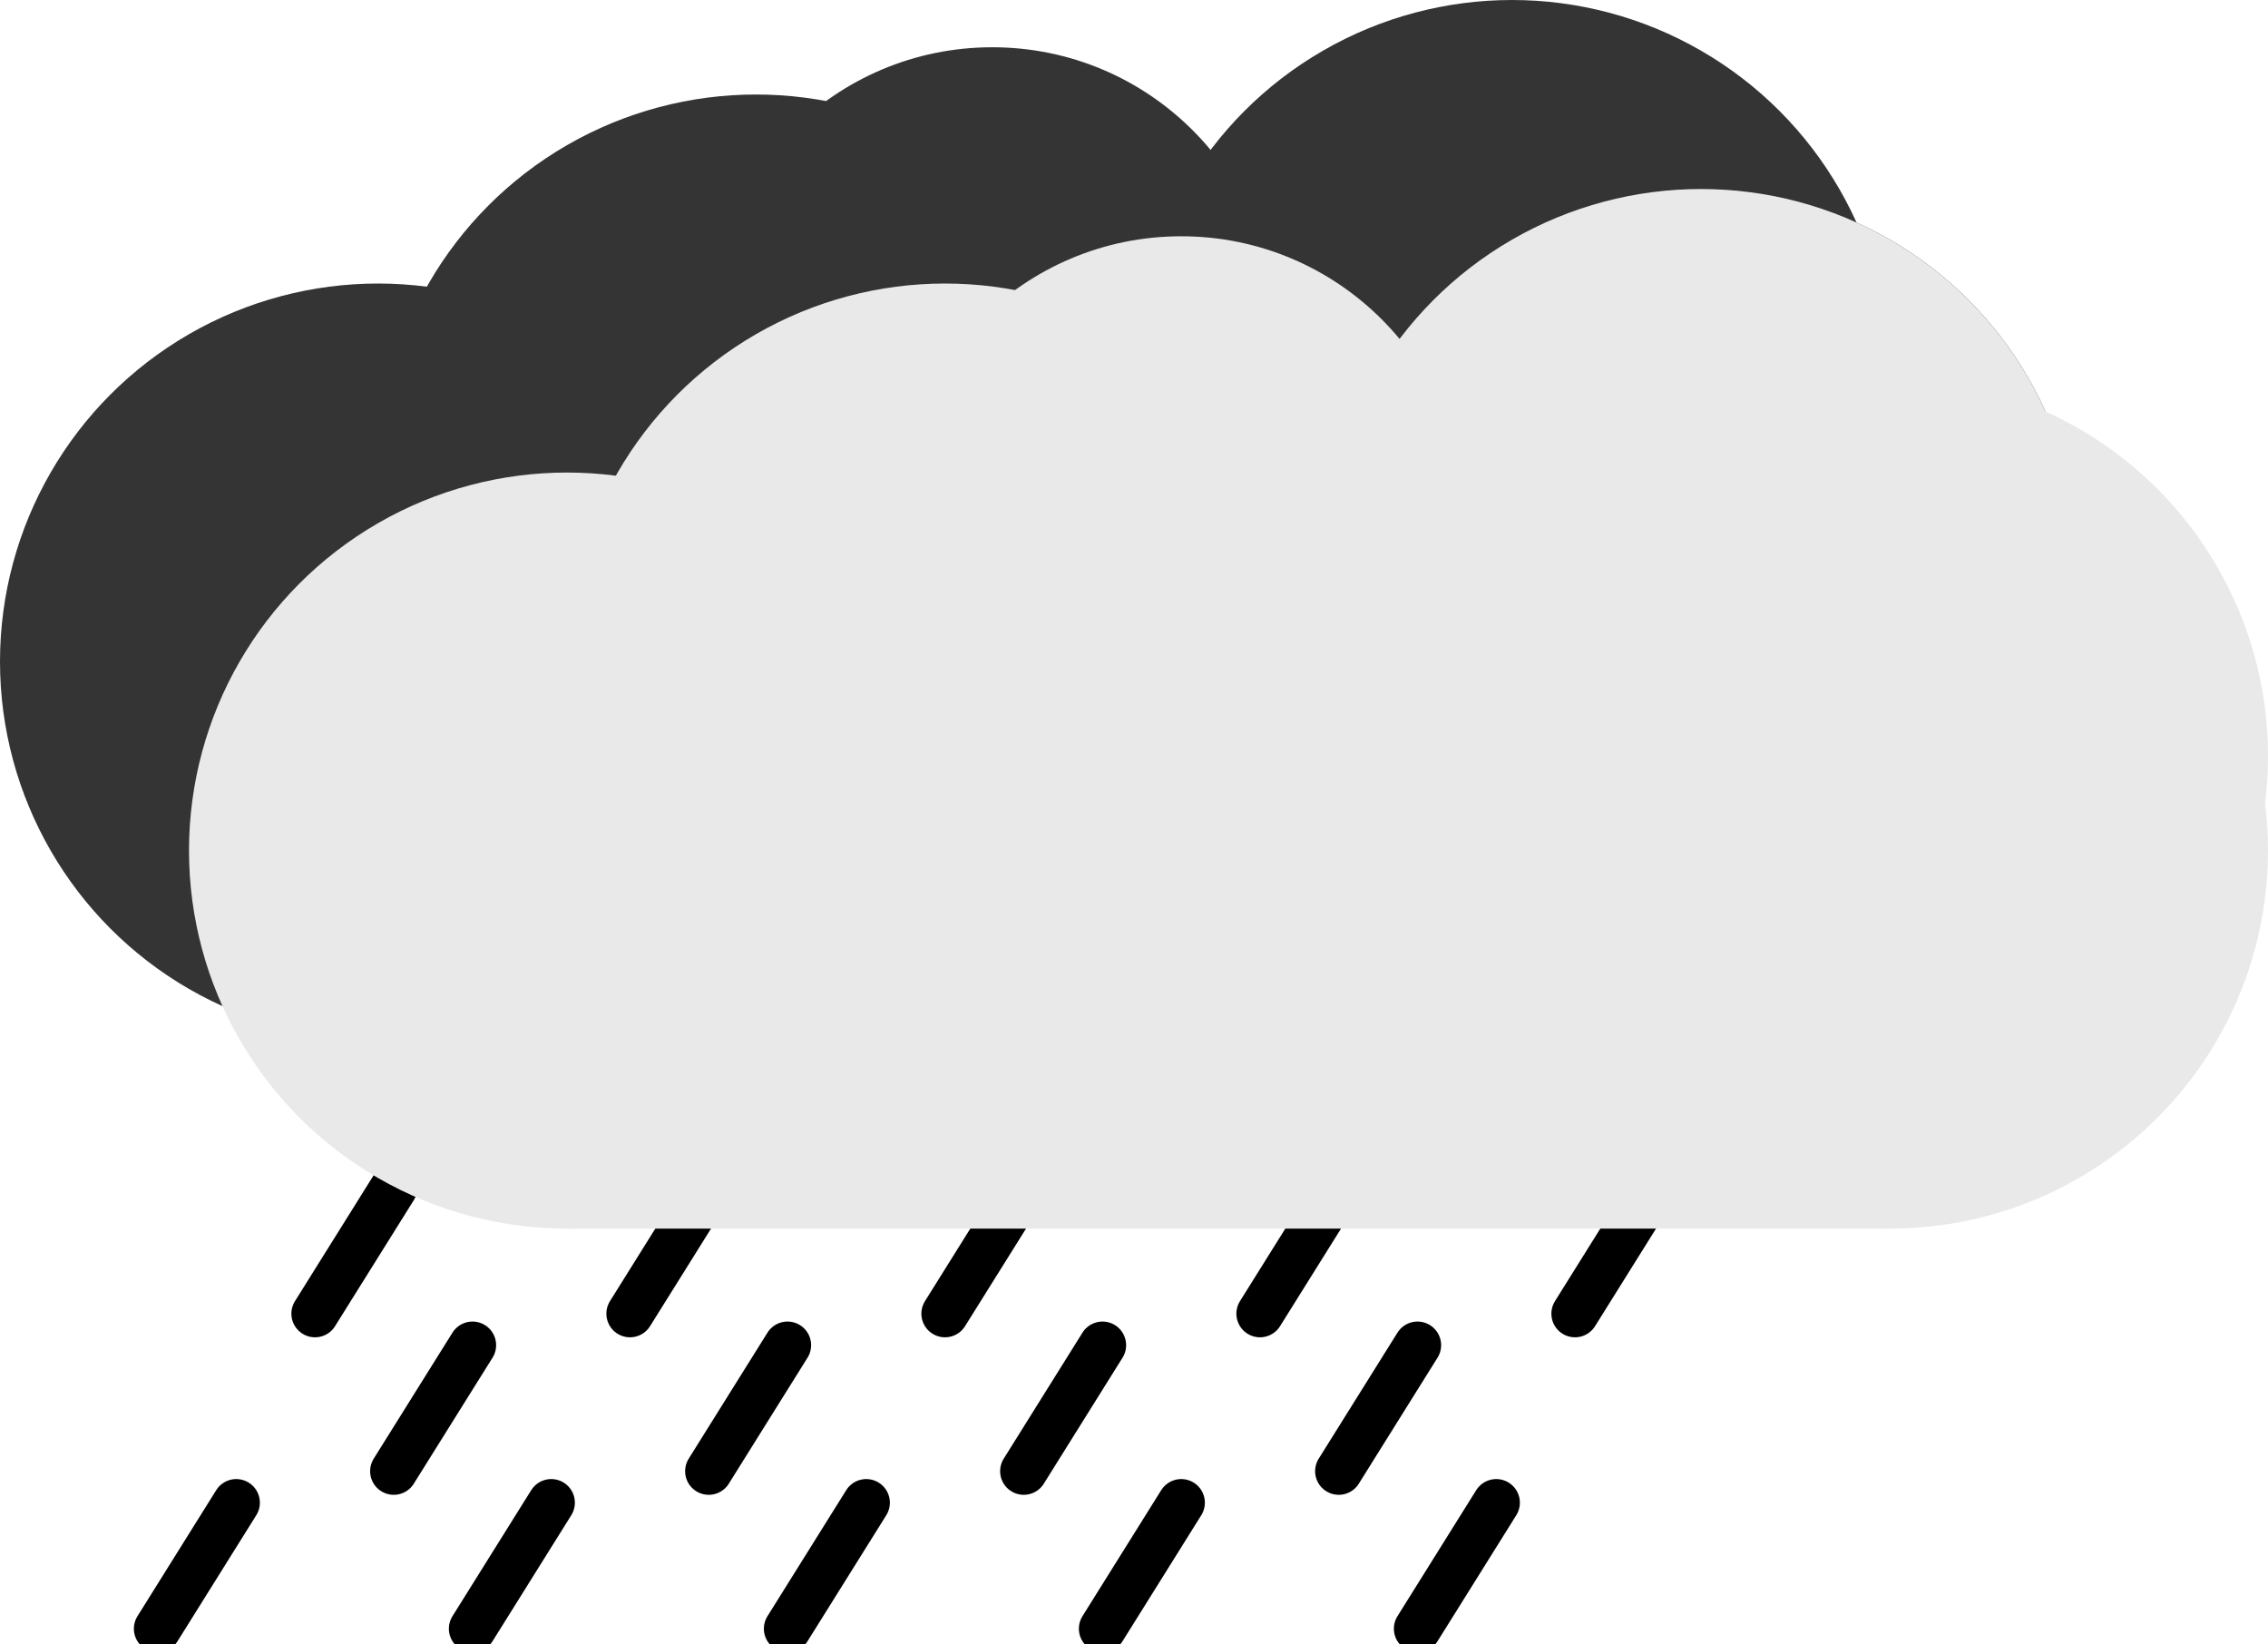 <?xml version="1.0" encoding="UTF-8"?>
<svg xmlns="http://www.w3.org/2000/svg" viewBox="90, 50, 240, 174">

    <g>
        <symbol id="rondB" viewBox="-40, -40, 100, 100">
            <circle r="40" cx="0" cy="0" fill="#e9e9e9" />
        </symbol>
        <symbol id="rond30B" viewBox="-40, -40, 100, 100">
            <circle r="30" cx="0" cy="0" fill="#e9e9e9" />
        </symbol>
        <symbol id="pluie" viewBox="-40, -40, 300, 100">
            <line x1="0" y1="16" x2="10" y2="" stroke="black" stroke-width="6" stroke-linecap="round" transform="translate(0 0)" />
            <line x1="0" y1="16" x2="10" y2="" stroke="black" stroke-width="6" stroke-linecap="round" transform="translate(10 20)" />
            <line x1="0" y1="16" x2="10" y2="" stroke="black" stroke-width="6" stroke-linecap="round" transform="translate(40 0)" />
            <line x1="0" y1="16" x2="10" y2="" stroke="black" stroke-width="6" stroke-linecap="round" transform="translate(50 20)" />
            <line x1="0" y1="16" x2="10" y2="" stroke="black" stroke-width="6" stroke-linecap="round" transform="translate(80 0)" />
            <line x1="0" y1="16" x2="10" y2="" stroke="black" stroke-width="6" stroke-linecap="round" transform="translate(90 20)" />
            <line x1="0" y1="16" x2="10" y2="" stroke="black" stroke-width="6" stroke-linecap="round" transform="translate(120 0)" />
            <line x1="0" y1="16" x2="10" y2="" stroke="black" stroke-width="6" stroke-linecap="round" transform="translate(160 0)" />
            <line x1="0" y1="16" x2="10" y2="" stroke="black" stroke-width="6" stroke-linecap="round" transform="translate(130 20)" />

            <line x1="0" y1="16" x2="10" y2="" stroke="black" stroke-width="6" stroke-linecap="round" transform="translate(-20 40)" />
            <line x1="0" y1="16" x2="10" y2="" stroke="black" stroke-width="6" stroke-linecap="round" transform="translate(20 40)" />
            <line x1="0" y1="16" x2="10" y2="" stroke="black" stroke-width="6" stroke-linecap="round" transform="translate(60 40)" />
            <line x1="0" y1="16" x2="10" y2="" stroke="black" stroke-width="6" stroke-linecap="round" transform="translate(100 40)" />
            <line x1="0" y1="16" x2="10" y2="" stroke="black" stroke-width="6" stroke-linecap="round" transform="translate(140 40)" />
            
            <line x1="0" y1="16" x2="10" y2="" stroke="black" stroke-width="6" stroke-linecap="round" transform="translate(26 -16)" />
            <line x1="0" y1="16" x2="10" y2="" stroke="black" stroke-width="6" stroke-linecap="round" transform="translate(66 -16)" />
            <line x1="0" y1="16" x2="10" y2="" stroke="black" stroke-width="6" stroke-linecap="round" transform="translate(106 -16)" />
            <line x1="0" y1="16" x2="10" y2="" stroke="black" stroke-width="6" stroke-linecap="round" transform="translate(146 -16)" />

            <line x1="0" y1="16" x2="10" y2="" stroke="black" stroke-width="6" stroke-linecap="round" transform="translate(16 -35)" />
            <line x1="0" y1="16" x2="10" y2="" stroke="black" stroke-width="6" stroke-linecap="round" transform="translate(54 -35)" />
            <line x1="0" y1="16" x2="10" y2="" stroke="black" stroke-width="6" stroke-linecap="round" transform="translate(92 -35)" />
            <line x1="0" y1="16" x2="10" y2="" stroke="black" stroke-width="6" stroke-linecap="round" transform="translate(131 -35)" />
            <line x1="0" y1="16" x2="10" y2="" stroke="black" stroke-width="6" stroke-linecap="round" transform="translate(179 -35)" />

        </symbol>
    </g>

    <g>
        <use href="#pluie" transform="translate(90 134)" width="250" height="100"/>

        <animateTransform
        attributeName="transform"
        attributeType="XML"
        type="translate"
        from="0, 0"
        to="-19, 39"
        dur="1s"
        repeatCount="indefinite" />
    </g>
    <g>
        <symbol id="rond" viewBox="-40, -40, 100, 100">
            <circle r="40" cx="0" cy="0" fill="#343434" />
        </symbol>
        <symbol id="rond30" viewBox="-40, -40, 100, 100">
            <circle r="30" cx="0" cy="0" fill="#343434" />
        </symbol>
    </g>

    <g transform="translate(10 0)">

        <g transform="translate(-20 -20)">
            <use href="#rond30" transform="translate(165 65)" width="100" height="100"/>
            <use href="#rond" transform="translate(100 100)" width="100" height="100"/>
            <use href="#rond" transform="translate(140 80)" width="100" height="100"/>
            <use href="#rond" transform="translate(220 70)" width="100" height="100"/>
            <use href="#rond" transform="translate(190 90)" width="100" height="100"/>
            <use href="#rond" transform="translate(240 90)" width="100" height="100"/>
            <use href="#rond" transform="translate(240 100)" width="100" height="100"/>
            <rect x="0" y="0" width="140" height="50" rx="0" fill="#343434" transform="translate(140 130)" />
        </g>
        <use href="#rond30B" transform="translate(165 65)" width="100" height="100"/>
        <use href="#rondB" transform="translate(100 100)" width="100" height="100"/>
        <use href="#rondB" transform="translate(140 80)" width="100" height="100"/>
        <use href="#rondB" transform="translate(220 70)" width="100" height="100"/>
        <use href="#rondB" transform="translate(190 90)" width="100" height="100"/>
        <use href="#rondB" transform="translate(240 90)" width="100" height="100"/>
        <use href="#rondB" transform="translate(240 100)" width="100" height="100"/>
        <rect x="0" y="0" width="140" height="50" rx="0" fill="#e9e9e9" transform="translate(140 130)" />
    </g>

</svg>
